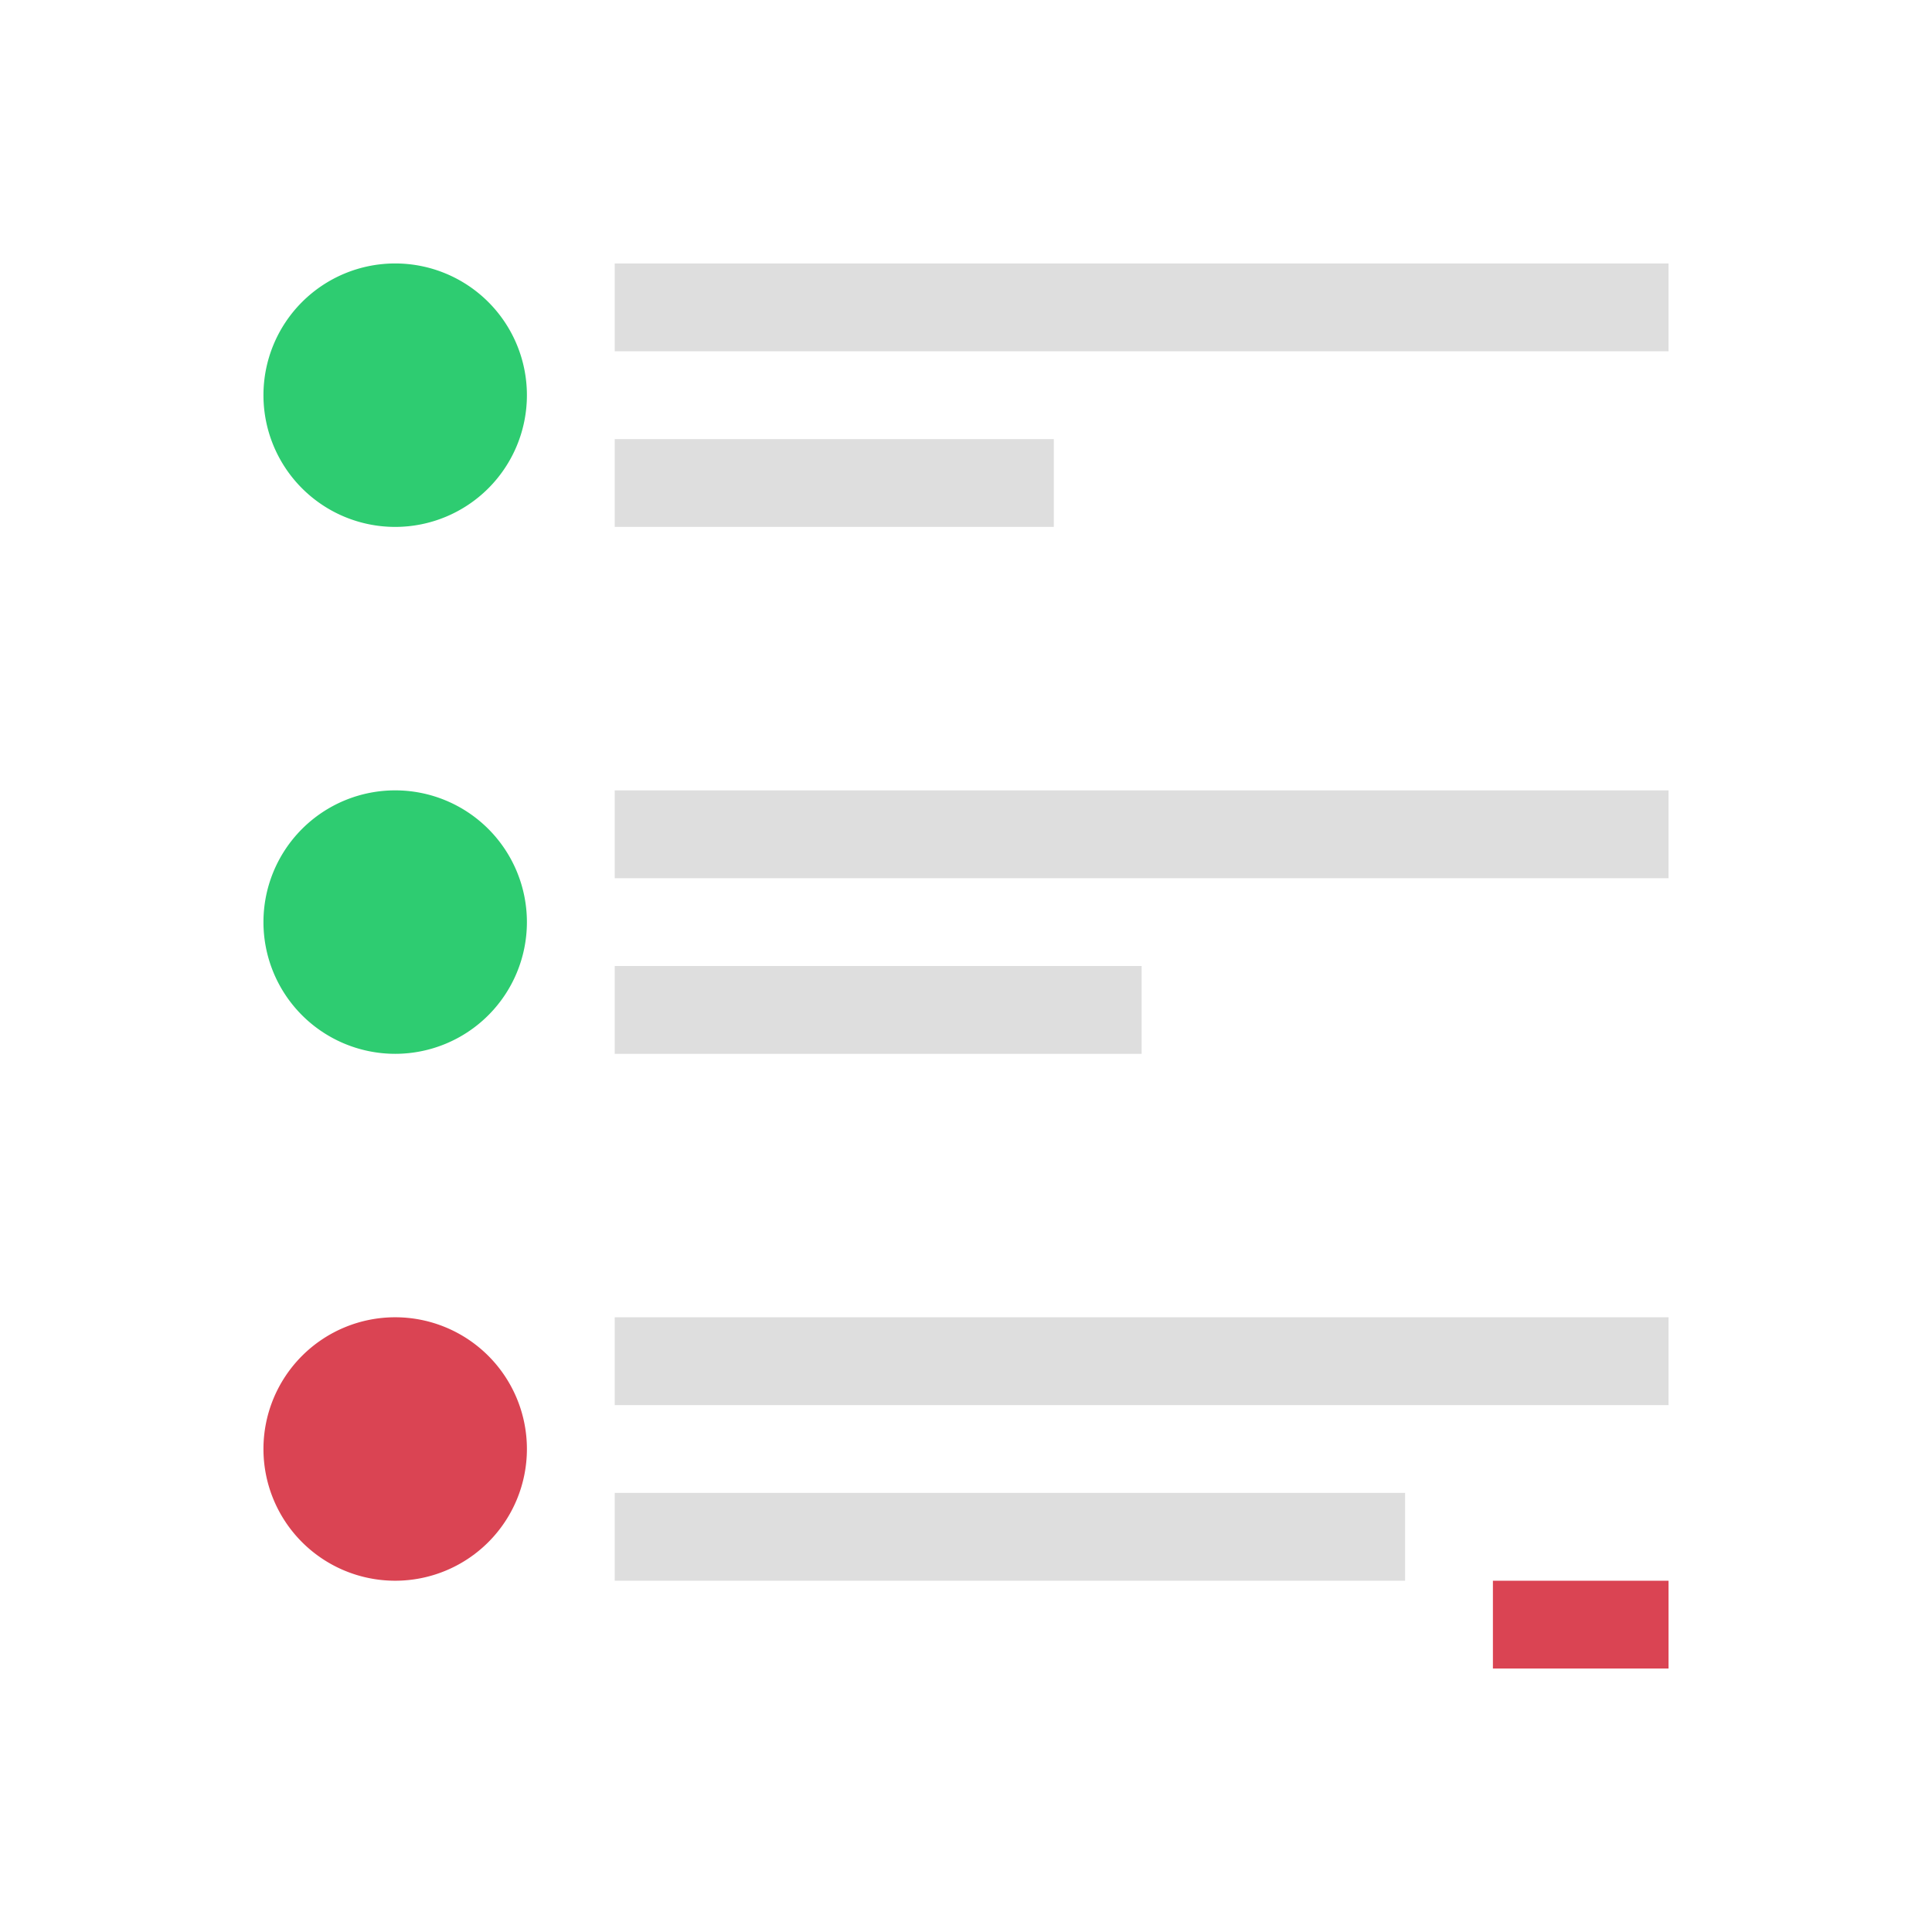 <svg xmlns="http://www.w3.org/2000/svg" viewBox="0 0 22 22"><path d="M7 3v1h12V3H7zm0 2v1h5V5H7zm0 4v1h12V9H7zm0 2v1h6v-1H7zm0 4v1h12v-1H7zm0 2v1h9v-1H7z" style="fill:currentColor;fill-opacity:1;stroke:none;color:#dedede"/><path d="M4.5 3a1.5 1.5 0 1 0 0 3 1.5 1.5 0 0 0 0-3zm0 6a1.5 1.5 0 1 0 0 3 1.5 1.5 0 0 0 0-3z" style="fill:#2ecc71;fill-opacity:1;stroke:none"/><path d="M4.5 15a1.5 1.5 0 1 0 0 3 1.5 1.5 0 0 0 0-3zM17 18v1h2v-1h-2z" style="opacity:1;fill:#da4453;fill-opacity:1;stroke:none"/></svg>